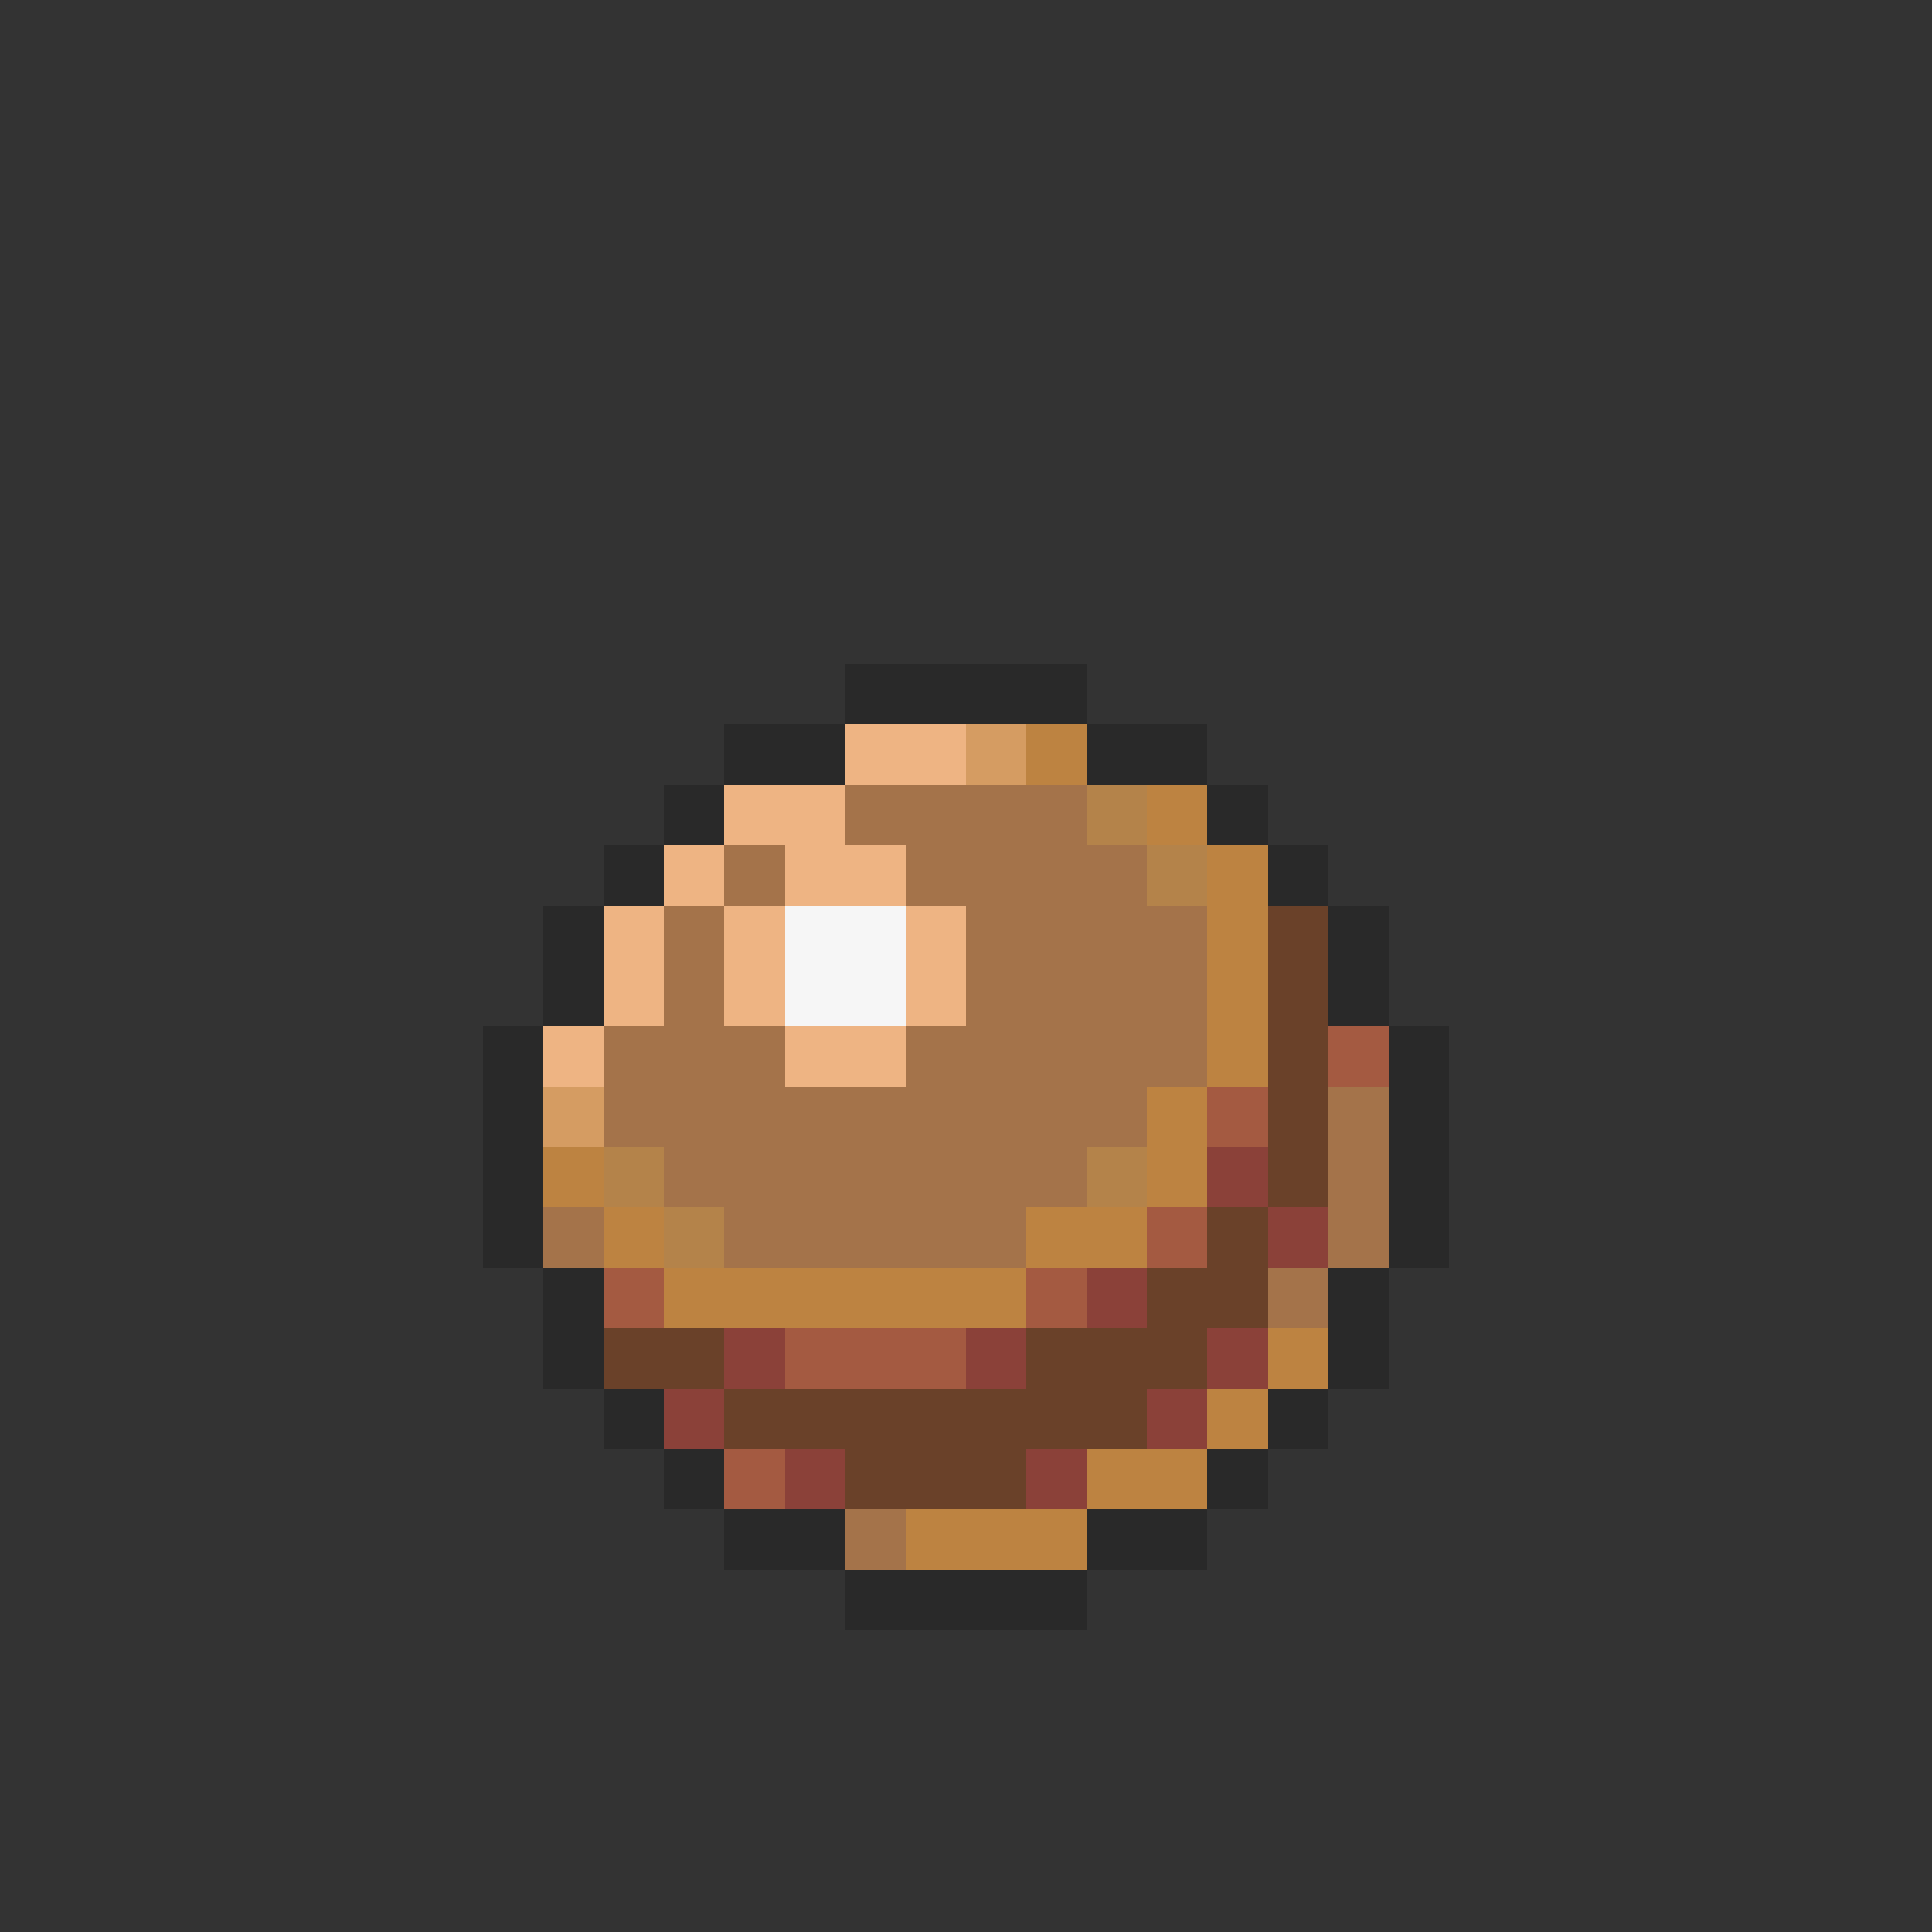 <svg xmlns="http://www.w3.org/2000/svg" viewBox="0 -0.5 32 32" shape-rendering="crispEdges">
<rect x="0" y="-0.5" width="32" height="32" fill="#333333" stroke="none"/>
<path stroke="#292929" d="M14 11h4M12 12h2M18 12h2M11 13h1M20 13h1M10 14h1M21 14h1M9 15h1M22 15h1M9 16h1M22 16h1M8 17h1M23 17h1M8 18h1M23 18h1M8 19h1M23 19h1M8 20h1M23 20h1M9 21h1M22 21h1M9 22h1M22 22h1M10 23h1M21 23h1M11 24h1M20 24h1M12 25h2M18 25h2M14 26h4" />
<path stroke="#eeb483" d="M14 12h2M12 13h2M11 14h1M13 14h2M10 15h1M12 15h1M15 15h1M10 16h1M12 16h1M15 16h1M9 17h1M13 17h2" />
<path stroke="#d59c62" d="M16 12h1M9 18h1" />
<path stroke="#bd8341" d="M17 12h1M19 13h1M20 14h1M20 15h1M20 16h1M20 17h1M19 18h1M9 19h1M19 19h1M10 20h1M17 20h2M11 21h6M21 22h1M20 23h1M18 24h2M15 25h3" />
<path stroke="#a4734a" d="M14 13h4M12 14h1M15 14h4M11 15h1M16 15h4M11 16h1M16 16h4M10 17h3M15 17h5M10 18h9M22 18h1M11 19h7M22 19h1M9 20h1M12 20h5M22 20h1M21 21h1M14 25h1" />
<path stroke="#b4834a" d="M18 13h1M19 14h1M10 19h1M18 19h1M11 20h1" />
<path stroke="#f6f6f6" d="M13 15h2M13 16h2" />
<path stroke="#6a4129" d="M21 15h1M21 16h1M21 17h1M21 18h1M21 19h1M20 20h1M19 21h2M10 22h2M17 22h3M12 23h7M14 24h3" />
<path stroke="#a45a41" d="M22 17h1M20 18h1M19 20h1M10 21h1M17 21h1M13 22h3M12 24h1" />
<path stroke="#8b4139" d="M20 19h1M21 20h1M18 21h1M12 22h1M16 22h1M20 22h1M11 23h1M19 23h1M13 24h1M17 24h1" />
</svg>